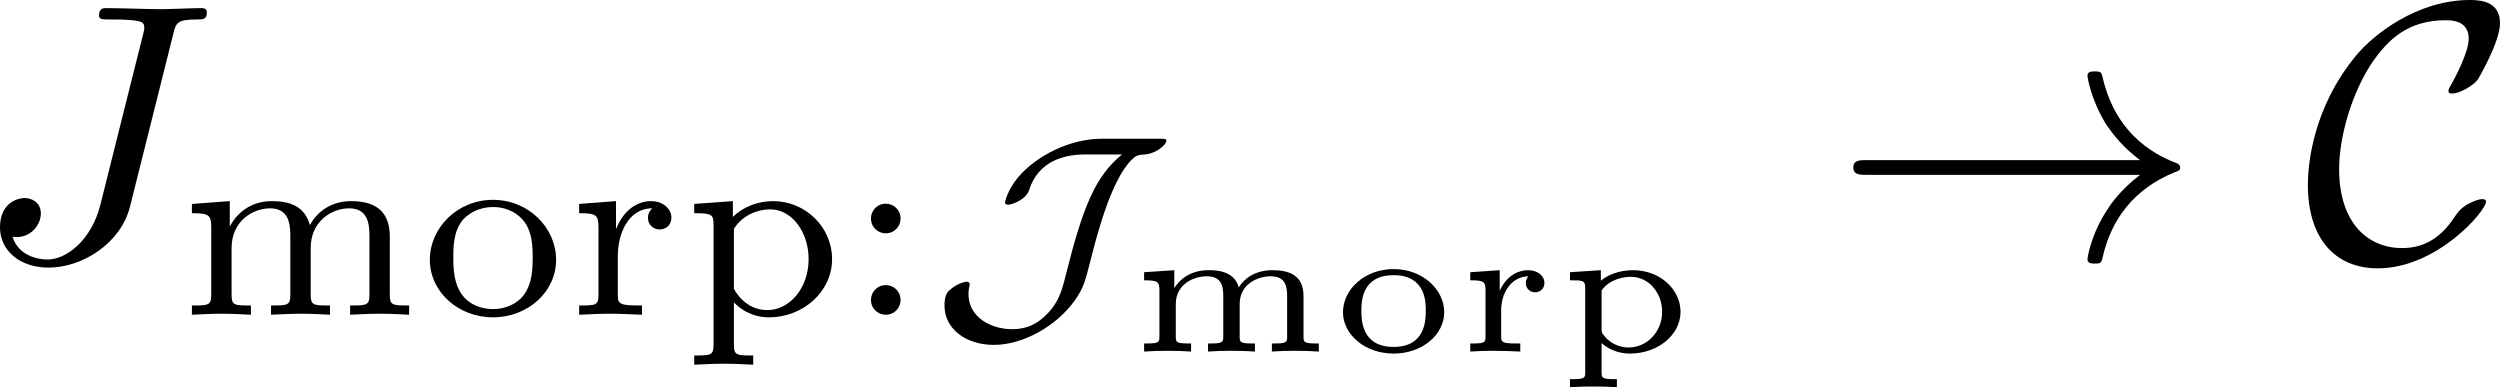 <?xml version='1.0' encoding='UTF-8'?>
<!-- This file was generated by dvisvgm 3.4.1 -->
<svg version='1.1' xmlns='http://www.w3.org/2000/svg' xmlns:xlink='http://www.w3.org/1999/xlink' width='101.491pt' height='15.721pt' viewBox='-20.743 15.481 101.491 15.721'>
<defs>
<path id='g0-33' d='M8.309-2.291C7.761-1.873 7.492-1.465 7.412-1.335C6.964-.648 6.884-.02 6.884-.01C6.884 .11 7.004 .11 7.083 .11C7.253 .11 7.263 .09 7.303-.09C7.532-1.066 8.12-1.903 9.245-2.361C9.365-2.401 9.395-2.421 9.395-2.491S9.335-2.59 9.315-2.6C8.877-2.77 7.671-3.268 7.293-4.941C7.263-5.061 7.253-5.091 7.083-5.091C7.004-5.091 6.884-5.091 6.884-4.971C6.884-4.951 6.974-4.324 7.392-3.656C7.592-3.357 7.88-3.009 8.309-2.69H.907C.727-2.69 .548-2.69 .548-2.491S.727-2.291 .907-2.291H8.309Z'/>
<path id='g0-67' d='M4.941-1.564C4.941-1.624 4.892-1.634 4.842-1.634C4.672-1.634 4.433-1.484 4.423-1.484C4.224-1.355 4.184-1.285 4.065-1.116C3.756-.648 3.318-.309 2.67-.309C1.773-.309 .966-.956 .966-2.451C.966-3.347 1.325-4.533 1.853-5.32C2.291-5.958 2.829-6.476 3.856-6.476C4.234-6.476 4.473-6.336 4.473-5.968C4.473-5.619 4.105-4.912 3.985-4.712C3.925-4.603 3.925-4.583 3.925-4.563C3.925-4.493 3.975-4.493 4.035-4.493C4.234-4.493 4.603-4.712 4.722-4.872C4.742-4.912 5.32-5.888 5.32-6.396C5.32-6.944 4.872-7.024 4.513-7.024C3.068-7.024 1.883-6.077 1.425-5.519C.239-4.085 .12-2.54 .12-2.022C.12-.568 .857 .239 2.012 .239C3.616 .239 4.941-1.315 4.941-1.564Z'/>
<path id='g4-109' d='M4.722-1.504C4.722-2.117 4.254-2.202 3.88-2.202C3.392-2.202 3.108-1.958 2.969-1.738C2.844-2.197 2.336-2.202 2.152-2.202C1.639-2.202 1.35-1.928 1.225-1.714V-2.202L.408-2.147V-1.928C.777-1.928 .822-1.893 .822-1.649V-.418C.822-.264 .822-.219 .498-.219H.408V0C.623-.015 .832-.02 1.046-.02C1.255-.02 1.469-.015 1.679 0V-.219H1.589C1.265-.219 1.265-.264 1.265-.418V-1.285C1.265-1.838 1.773-2.037 2.097-2.037C2.461-2.037 2.55-1.833 2.55-1.509V-.418C2.55-.264 2.55-.219 2.227-.219H2.137V0C2.351-.015 2.56-.02 2.775-.02C2.984-.02 3.198-.015 3.407 0V-.219H3.318C2.994-.219 2.994-.264 2.994-.418V-1.285C2.994-1.838 3.502-2.037 3.826-2.037C4.189-2.037 4.279-1.833 4.279-1.509V-.418C4.279-.264 4.279-.219 3.955-.219H3.866V0C4.08-.015 4.289-.02 4.503-.02C4.712-.02 4.927-.015 5.136 0V-.219H5.046C4.722-.219 4.722-.264 4.722-.418V-1.504Z'/>
<path id='g4-111' d='M3.064-1.061C3.064-1.684 2.476-2.232 1.694-2.232S.324-1.684 .324-1.061C.324-.463 .917 .055 1.694 .055C2.476 .055 3.064-.463 3.064-1.061ZM1.694-.125C.822-.125 .822-.867 .822-1.111C.822-1.335 .822-2.067 1.694-2.067S2.565-1.335 2.565-1.111C2.565-.867 2.565-.125 1.694-.125Z'/>
<path id='g4-112' d='M1.649 .747H1.559C1.235 .747 1.235 .702 1.235 .548V-.229C1.45-.04 1.719 .055 2.002 .055C2.76 .055 3.372-.453 3.372-1.076C3.372-1.674 2.824-2.202 2.087-2.202C1.694-2.202 1.385-2.062 1.215-1.918V-2.202L.379-2.147V-1.928C.737-1.928 .792-1.928 .792-1.714V.548C.792 .702 .792 .747 .468 .747H.379V.966C.593 .951 .802 .946 1.016 .946C1.225 .946 1.44 .951 1.649 .966V.747ZM1.235-1.654C1.45-1.958 1.828-2.022 2.027-2.022C2.521-2.022 2.874-1.579 2.874-1.076C2.874-.533 2.461-.11 1.968-.11C1.743-.11 1.479-.204 1.305-.428C1.235-.513 1.235-.523 1.235-.618V-1.654Z'/>
<path id='g4-114' d='M1.215-1.116C1.215-1.579 1.479-2.027 1.953-2.037C1.948-2.032 1.883-1.968 1.883-1.858C1.883-1.679 2.022-1.604 2.132-1.604C2.257-1.604 2.386-1.689 2.386-1.858C2.386-2.047 2.207-2.202 1.943-2.202C1.694-2.202 1.375-2.072 1.181-1.654H1.176V-2.202L.379-2.147V-1.928C.747-1.928 .792-1.893 .792-1.649V-.418C.792-.264 .792-.219 .468-.219H.379V0C.588-.015 .812-.02 1.021-.02C1.28-.02 1.524-.01 1.733 0V-.219H1.599C1.215-.219 1.215-.269 1.215-.423V-1.116Z'/>
<path id='g1-74' d='M4.707-4.763C3.857-4.763 2.95-4.303 2.462-3.731C2.162-3.375 2.099-3.062 2.099-3.034C2.099-2.985 2.155-2.978 2.183-2.978C2.28-2.978 2.664-3.11 2.748-3.368C2.999-4.17 3.717-4.338 4.261-4.338H5.265C4.54-3.745 4.205-2.922 3.738-1.053C3.64-.663 3.543-.272 3.124 .084C2.957 .23 2.706 .391 2.294 .391C1.716 .391 1.109 .07 1.109-.565C1.109-.704 1.144-.795 1.144-.83C1.144-.872 1.095-.893 1.067-.893C.983-.893 .795-.83 .635-.697C.558-.635 .46-.558 .46-.251C.46 .384 1.039 .816 1.799 .816C2.587 .816 3.494 .307 3.989-.391C4.219-.718 4.268-.9 4.4-1.423C4.582-2.141 4.958-3.612 5.509-4.177C5.621-4.289 5.663-4.324 5.872-4.338C6.2-4.359 6.465-4.61 6.465-4.707C6.465-4.763 6.416-4.763 6.29-4.763H4.707Z'/>
<path id='g3-58' d='M1.527-2.601C1.527-2.845 1.332-3.006 1.13-3.006C.886-3.006 .725-2.81 .725-2.608C.725-2.364 .921-2.204 1.123-2.204C1.367-2.204 1.527-2.399 1.527-2.601ZM1.527-.398C1.527-.642 1.332-.802 1.13-.802C.886-.802 .725-.607 .725-.404C.725-.16 .921 0 1.123 0C1.367 0 1.527-.195 1.527-.398Z'/>
<path id='g3-109' d='M5.733-2.113C5.733-2.72 5.433-3.075 4.686-3.075C4.135-3.075 3.759-2.776 3.571-2.427C3.431-2.922 3.055-3.075 2.545-3.075C1.974-3.075 1.604-2.762 1.409-2.399H1.402V-3.075L.377-2.999V-2.748C.844-2.748 .9-2.699 .9-2.357V-.551C.9-.251 .83-.251 .377-.251V0C.391 0 .879-.028 1.172-.028C1.43-.028 1.911-.007 1.974 0V-.251C1.52-.251 1.451-.251 1.451-.551V-1.806C1.451-2.538 2.029-2.88 2.49-2.88C2.978-2.88 3.041-2.497 3.041-2.141V-.551C3.041-.251 2.971-.251 2.518-.251V0C2.532 0 3.02-.028 3.313-.028C3.571-.028 4.052-.007 4.115 0V-.251C3.661-.251 3.592-.251 3.592-.551V-1.806C3.592-2.538 4.17-2.88 4.631-2.88C5.119-2.88 5.182-2.497 5.182-2.141V-.551C5.182-.251 5.112-.251 4.659-.251V0C4.672 0 5.161-.028 5.454-.028C5.712-.028 6.193-.007 6.256 0V-.251C5.802-.251 5.733-.251 5.733-.551V-2.113Z'/>
<path id='g3-111' d='M3.689-1.485C3.689-2.357 2.943-3.11 1.981-3.11S.272-2.357 .272-1.485C.272-.621 1.039 .07 1.981 .07S3.689-.621 3.689-1.485ZM1.981-.153C1.723-.153 1.346-.237 1.116-.579C.928-.865 .907-1.227 .907-1.548C.907-1.848 .914-2.26 1.158-2.559C1.332-2.762 1.625-2.915 1.981-2.915C2.392-2.915 2.685-2.72 2.838-2.504C3.034-2.232 3.055-1.883 3.055-1.548S3.034-.844 2.831-.558C2.643-.293 2.322-.153 1.981-.153Z'/>
<path id='g3-112' d='M1.939 1.102C1.485 1.102 1.416 1.102 1.416 .802V-.335C1.451-.3 1.778 .07 2.364 .07C3.285 .07 4.073-.621 4.073-1.506C4.073-2.364 3.361-3.075 2.476-3.075C2.078-3.075 1.674-2.929 1.388-2.65V-3.075L.342-2.999V-2.748C.83-2.748 .865-2.713 .865-2.42V.802C.865 1.102 .795 1.102 .342 1.102V1.353C.356 1.353 .844 1.325 1.137 1.325C1.395 1.325 1.876 1.346 1.939 1.353V1.102ZM1.416-2.322C1.625-2.671 2.029-2.852 2.399-2.852C2.985-2.852 3.438-2.239 3.438-1.506C3.438-.711 2.915-.126 2.322-.126C1.709-.126 1.437-.663 1.416-.704V-2.322Z'/>
<path id='g3-114' d='M1.388-1.59C1.388-2.176 1.66-2.88 2.322-2.88C2.26-2.831 2.204-2.741 2.204-2.629C2.204-2.399 2.385-2.308 2.518-2.308C2.685-2.308 2.838-2.42 2.838-2.629C2.838-2.866 2.615-3.075 2.287-3.075C1.939-3.075 1.555-2.859 1.346-2.329H1.339V-3.075L.342-2.999V-2.748C.809-2.748 .865-2.699 .865-2.357V-.551C.865-.251 .795-.251 .342-.251V0C.377 0 .851-.028 1.137-.028C1.437-.028 1.743-.014 2.043 0V-.251H1.904C1.388-.251 1.388-.328 1.388-.565V-1.59Z'/>
<path id='g2-74' d='M5.39-6.077C5.469-6.406 5.489-6.496 6.037-6.496C6.197-6.496 6.306-6.496 6.306-6.685C6.306-6.775 6.247-6.804 6.167-6.804C5.918-6.804 5.31-6.775 5.061-6.775C4.732-6.775 3.925-6.804 3.597-6.804C3.507-6.804 3.387-6.804 3.387-6.605C3.387-6.496 3.467-6.496 3.726-6.496C3.955-6.496 4.055-6.496 4.304-6.476C4.543-6.446 4.613-6.416 4.613-6.276C4.613-6.217 4.593-6.147 4.573-6.067L3.427-1.494C3.188-.528 2.511 0 1.993 0C1.733 0 1.205-.1 1.046-.618C1.076-.608 1.146-.608 1.166-.608C1.554-.608 1.813-.946 1.813-1.245C1.813-1.564 1.544-1.664 1.375-1.664C1.196-1.664 .707-1.544 .707-.867C.707-.249 1.235 .219 2.022 .219C2.939 .219 3.975-.438 4.224-1.425L5.39-6.077Z'/>
</defs>
<g id='page1' transform='matrix(1.5 0 0 1.5 0 0)'>
<use x='-14.536' y='17.344' xlink:href='#g2-74'/>
<use x='-9.012' y='18.839' xlink:href='#g3-109'/>
<use x='-2.467' y='18.839' xlink:href='#g3-111'/>
<use x='1.504' y='18.839' xlink:href='#g3-114'/>
<use x='4.618' y='18.839' xlink:href='#g3-112'/>
<use x='9.018' y='18.839' xlink:href='#g3-58'/>
<use x='11.273' y='18.839' xlink:href='#g1-74'/>
<use x='16.728' y='19.835' xlink:href='#g4-109'/>
<use x='22.194' y='19.835' xlink:href='#g4-111'/>
<use x='25.584' y='19.835' xlink:href='#g4-114'/>
<use x='28.282' y='19.835' xlink:href='#g4-112'/>
<use x='35.782' y='17.344' xlink:href='#g0-33'/>
<use x='48.512' y='17.344' xlink:href='#g0-67'/>
</g>
</svg>